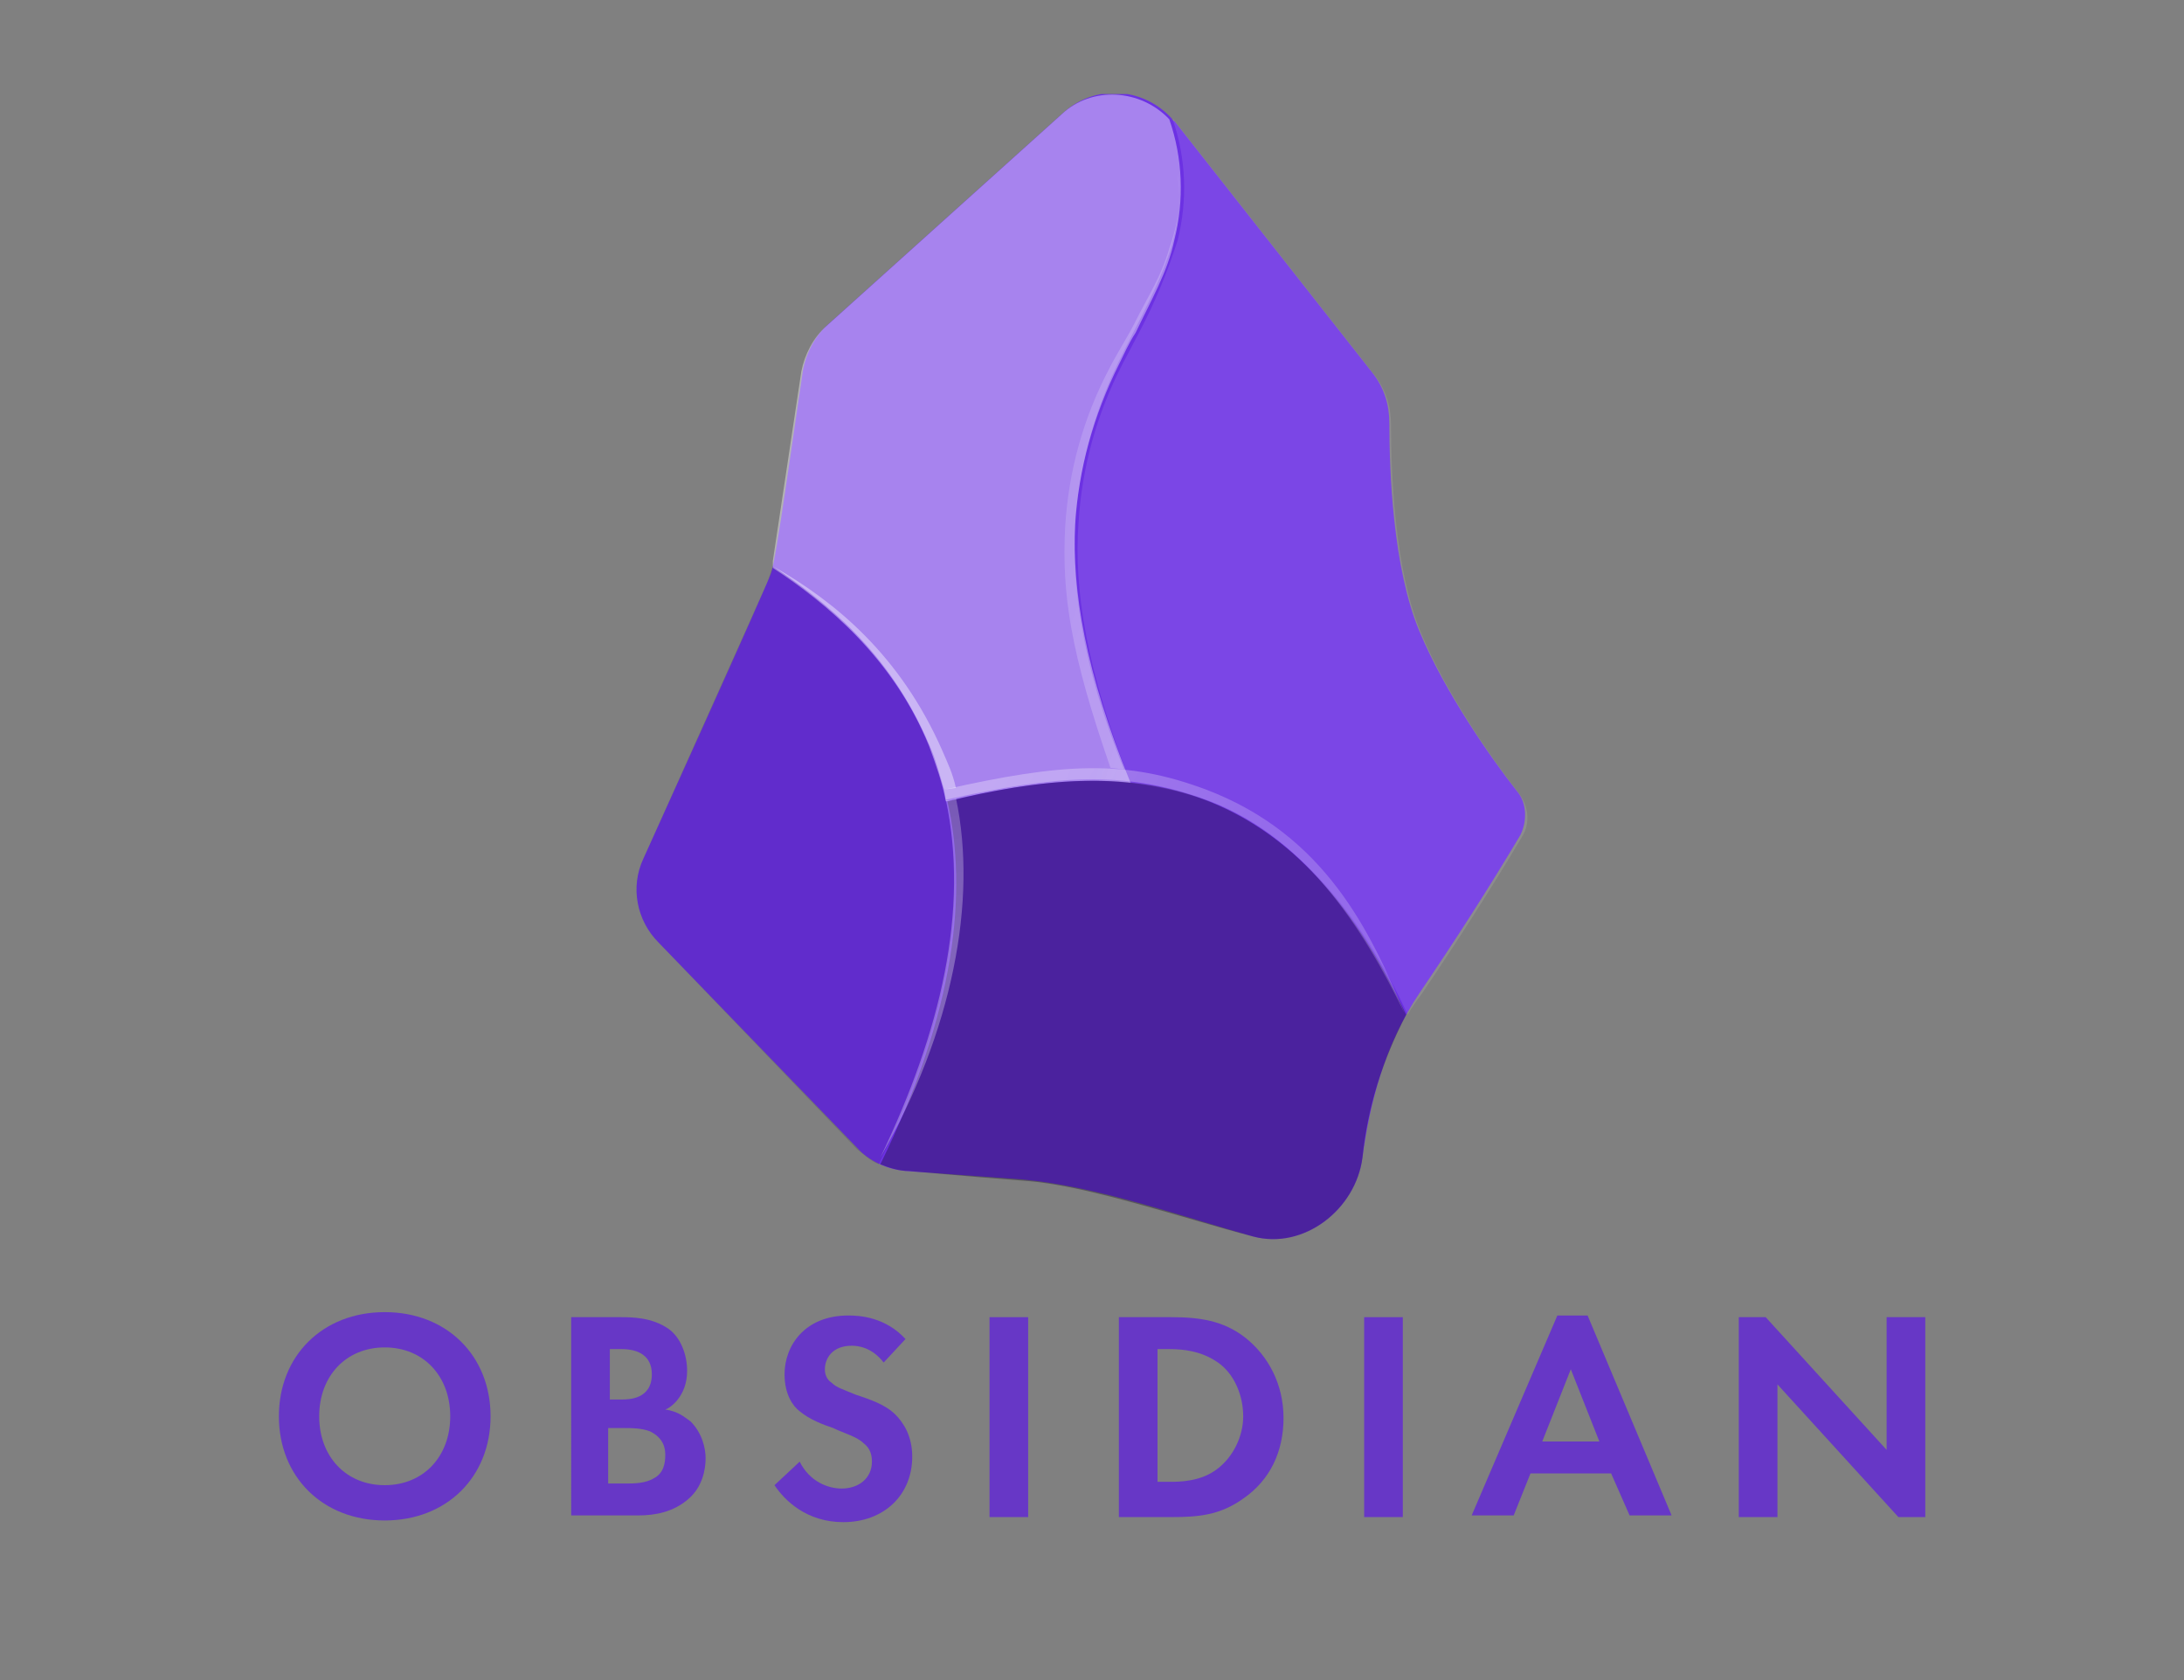 <?xml version="1.0" encoding="utf-8"?>
<!-- Generator: Adobe Illustrator 27.4.1, SVG Export Plug-In . SVG Version: 6.00 Build 0)  -->
<svg version="1.1" id="Layer_2_00000013186849617082977600000003451091895059579825_"
	 xmlns="http://www.w3.org/2000/svg" xmlns:xlink="http://www.w3.org/1999/xlink" x="0px" y="0px" viewBox="0 0 130 100"
	 style="enable-background:new 0 0 130 100;" xml:space="preserve">
<rect x="0" y="0" width="130" height="100" fill="#808080" stroke="none"/>
<style type="text/css">
	.st0{clip-path:url(#SVGID_00000005224274926670059560000013221697421191433395_);}
	.st1{fill:#6C31E3;}
	.st2{fill:url(#SVGID_00000036242792661601717070000000909202851989938827_);}
	.st3{fill:url(#SVGID_00000106833003107423234920000002461298742078634137_);}
	.st4{fill:url(#SVGID_00000087378544819715668070000002902330293748700095_);}
	.st5{fill:url(#SVGID_00000060753101082123372510000016034702797303757229_);}
	.st6{fill-rule:evenodd;clip-rule:evenodd;fill:url(#SVGID_00000157291253906689071530000011412761242188472497_);}
	.st7{fill-rule:evenodd;clip-rule:evenodd;fill:url(#SVGID_00000025438288525109726730000004116657411648737187_);}
	.st8{fill-rule:evenodd;clip-rule:evenodd;fill:url(#SVGID_00000025409939247402821670000015167466544379800255_);}
	.st9{fill-rule:evenodd;clip-rule:evenodd;fill:url(#SVGID_00000127737131559790063080000015517207942633799301_);}
	.st10{enable-background:new    ;}
	.st11{fill:#6737C6;}
</style>
<g id="Layer_1-2">
	<g>
		<g>
			<defs>
				<rect id="SVGID_1_" x="32.6" y="5.6" width="68.2" height="68.2"/>
			</defs>
			<clipPath id="SVGID_00000026144784267143995980000005601136037894327975_">
				<use xlink:href="#SVGID_1_"  style="overflow:visible;"/>
			</clipPath>
			<g style="clip-path:url(#SVGID_00000026144784267143995980000005601136037894327975_);">
				<g>
					<path class="st1" d="M81.1,68.9c-0.4,3.1-3.5,5.5-6.5,4.7c-4.3-1.2-9.3-3-13.8-3.4l-6.9-0.5c-1.1-0.1-2.2-0.6-2.9-1.4
						L39.2,56.1c-1.3-1.3-1.7-3.3-0.9-5c0,0,7.3-16.1,7.6-17c0.3-0.8,1.3-8.1,1.9-12.1c0.2-1,0.7-2,1.5-2.7l14-12.6
						c1.9-1.7,4.7-1.5,6.4,0.3c0.1,0.1,0.1,0.2,0.2,0.2l11.8,15c0.7,0.9,1,1.9,1,3c0,2.8,0.2,8.6,1.8,12.4c1.5,3.6,4.3,7.6,5.8,9.5
						c0.6,0.7,0.6,1.8,0.2,2.6c-1.9,3.2-3.9,6.3-6,9.4C82.4,62.2,81.5,65.8,81.1,68.9L81.1,68.9L81.1,68.9z"/>
					
						<radialGradient id="SVGID_00000127045251854820094440000017080008418621606068_" cx="-152.323" cy="1543.986" r="6.000000e-02" gradientTransform="matrix(-124.426 -474.621 316.417 -82.243 -507415.438 54769.258)" gradientUnits="userSpaceOnUse">
						<stop  offset="0" style="stop-color:#FFFFFF;stop-opacity:0.4"/>
						<stop  offset="1" style="stop-color:#000000;stop-opacity:0.1"/>
					</radialGradient>
					<path style="fill:url(#SVGID_00000127045251854820094440000017080008418621606068_);" d="M52.3,69.3c5.5-11.2,5.3-19.2,3-24.9
						c-2.2-5.3-6.2-8.6-9.3-10.7c-0.1,0.3-0.2,0.6-0.3,0.9l-7.4,16.5c-0.8,1.7-0.4,3.7,0.9,5L51,68.4C51.4,68.7,51.8,69.1,52.3,69.3
						L52.3,69.3L52.3,69.3z"/>
					
						<radialGradient id="SVGID_00000029755172743886039660000012457560261417271997_" cx="-151.806" cy="1545.695" r="6.000000e-02" gradientTransform="matrix(105.533 -799.444 590.636 77.968 -896788.188 -241887.328)" gradientUnits="userSpaceOnUse">
						<stop  offset="0" style="stop-color:#FFFFFF;stop-opacity:0.6"/>
						<stop  offset="1" style="stop-color:#FFFFFF;stop-opacity:0.1"/>
					</radialGradient>
					<path style="fill:url(#SVGID_00000029755172743886039660000012457560261417271997_);" d="M67.3,46.6c1.5,0.2,3,0.5,4.4,1
						c4.5,1.7,8.7,5.5,12.1,12.8c0.2-0.4,0.5-0.8,0.8-1.2c2.1-3.1,4.1-6.2,6-9.4c0.5-0.8,0.4-1.8-0.2-2.6c-1.5-1.9-4.3-5.9-5.8-9.5
						c-1.6-3.8-1.8-9.6-1.8-12.4c0-1.1-0.3-2.1-1-3l-11.8-15c-0.1-0.1-0.1-0.2-0.2-0.2c0.8,2.3,0.9,4.8,0.3,7.2
						c-0.6,1.9-1.4,3.8-2.3,5.5l-1,1.9c-1.5,2.9-2.4,6.1-2.6,9.4C63.9,35.1,64.7,40,67.3,46.6L67.3,46.6z"/>
					
						<radialGradient id="SVGID_00000147184076841639323130000010415233914587594636_" cx="-152.361" cy="1546.537" r="6.000000e-02" gradientTransform="matrix(145.604 -672.877 459.845 99.137 -688884.5 -255783.828)" gradientUnits="userSpaceOnUse">
						<stop  offset="0" style="stop-color:#FFFFFF;stop-opacity:0.8"/>
						<stop  offset="1" style="stop-color:#FFFFFF;stop-opacity:0.4"/>
					</radialGradient>
					<path style="fill:url(#SVGID_00000147184076841639323130000010415233914587594636_);" d="M67.3,46.6C64.6,40,63.8,35.1,64,31.2
						c0.2-3.3,1.1-6.5,2.6-9.5c0.3-0.6,0.6-1.3,1-1.9c0.9-1.9,1.9-3.6,2.3-5.5c0.6-2.4,0.5-4.9-0.3-7.2c-1.7-1.8-4.6-2-6.4-0.3
						l-14,12.6c-0.8,0.7-1.3,1.7-1.5,2.7L46,33.4L46,33.8c3.2,2.1,7.2,5.4,9.3,10.6c0.4,1.1,0.8,2.2,1,3.3
						C60.1,46.8,63.8,46.2,67.3,46.6L67.3,46.6L67.3,46.6z"/>
					
						<radialGradient id="SVGID_00000011723924365241912690000006264138309315835325_" cx="-151.568" cy="1543.508" r="6.000000e-02" gradientTransform="matrix(-202.523 -343.816 394.425 -234.193 -639464.062 309402.719)" gradientUnits="userSpaceOnUse">
						<stop  offset="0" style="stop-color:#FFFFFF;stop-opacity:0.3"/>
						<stop  offset="1" style="stop-color:#000000;stop-opacity:0.3"/>
					</radialGradient>
					<path style="fill:url(#SVGID_00000011723924365241912690000006264138309315835325_);" d="M74.6,73.6c3,0.8,6.1-1.6,6.5-4.7
						c0.3-3,1.2-5.8,2.6-8.5c-3.4-7.3-7.5-11.1-12-12.8c-4.8-1.8-10-1.2-15.3,0.1c1.2,5.4,0.5,12.4-4,21.6c0.5,0.2,1.1,0.4,1.7,0.4
						c0,0,3.2,0.3,7.1,0.6C64.9,70.6,70.7,72.6,74.6,73.6L74.6,73.6L74.6,73.6z"/>
					<g>
						
							<radialGradient id="SVGID_00000013899389421425885240000006804268226460183192_" cx="-142.738" cy="1548.345" r="6.000000e-02" gradientTransform="matrix(-75.962 350.155 -236.25 -50.612 355006.344 128377.922)" gradientUnits="userSpaceOnUse">
							<stop  offset="0" style="stop-color:#FFFFFF;stop-opacity:0"/>
							<stop  offset="1" style="stop-color:#FFFFFF;stop-opacity:0.2"/>
						</radialGradient>
						
							<path style="fill-rule:evenodd;clip-rule:evenodd;fill:url(#SVGID_00000013899389421425885240000006804268226460183192_);" d="
							M64,30.9c-0.2,3.9,0.3,8.4,2.9,14.9l-0.8-0.1c-2.4-6.9-2.9-10.4-2.7-14.3c0.2-3.4,1.1-6.6,2.7-9.6c0.3-0.6,1.1-1.9,1.4-2.5
							c0.9-1.8,1.6-2.8,2.1-4.5c0.8-2.3,0.6-3.4,0.5-4.5c0.6,4-1.7,7.5-3.4,11C65.2,24.3,64.3,27.5,64,30.9L64,30.9L64,30.9z"/>
						
							<radialGradient id="SVGID_00000029020702477292383440000015472364403273613984_" cx="-145.014" cy="1550.091" r="6.000000e-02" gradientTransform="matrix(185.638 187.723 -400.749 394.483 648202 -584206.75)" gradientUnits="userSpaceOnUse">
							<stop  offset="0" style="stop-color:#FFFFFF;stop-opacity:0.2"/>
							<stop  offset="1" style="stop-color:#FFFFFF;stop-opacity:0.4"/>
						</radialGradient>
						
							<path style="fill-rule:evenodd;clip-rule:evenodd;fill:url(#SVGID_00000029020702477292383440000015472364403273613984_);" d="
							M56.1,44.7c0.3,0.7,0.6,1.3,0.8,2.2L56.2,47c-0.3-1-0.5-1.8-0.9-2.7c-2.4-5.6-6.2-8.5-9.3-10.6C49.7,35.8,53.6,39,56.1,44.7
							L56.1,44.7L56.1,44.7z"/>
						
							<radialGradient id="SVGID_00000051384505122504199950000003284571082429373877_" cx="-142.481" cy="1548.26" r="6.000000e-02" gradientTransform="matrix(18.983 274.224 -582.187 42.178 904139 -26193.674)" gradientUnits="userSpaceOnUse">
							<stop  offset="0" style="stop-color:#FFFFFF;stop-opacity:0.2"/>
							<stop  offset="1" style="stop-color:#FFFFFF;stop-opacity:0.3"/>
						</radialGradient>
						
							<path style="fill-rule:evenodd;clip-rule:evenodd;fill:url(#SVGID_00000051384505122504199950000003284571082429373877_);" d="
							M56.9,47.5c1.3,6.1-0.2,13.9-4.5,21.4c3.6-7.5,5.3-14.7,3.9-21.3C56.3,47.7,56.9,47.6,56.9,47.5z"/>
						
							<radialGradient id="SVGID_00000050651770983409443010000017507476737538288522_" cx="-149.23" cy="1545.528" r="6.000000e-02" gradientTransform="matrix(-417.655 -219.367 689.765 -1314.137 -1128292 1998365.875)" gradientUnits="userSpaceOnUse">
							<stop  offset="0" style="stop-color:#FFFFFF;stop-opacity:0.2"/>
							<stop  offset="0.5" style="stop-color:#FFFFFF;stop-opacity:0.2"/>
							<stop  offset="1" style="stop-color:#FFFFFF;stop-opacity:0.3"/>
						</radialGradient>
						
							<path style="fill-rule:evenodd;clip-rule:evenodd;fill:url(#SVGID_00000050651770983409443010000017507476737538288522_);" d="
							M71.8,47c7.1,2.7,9.8,8.5,11.8,13.3c-2.5-5.1-6-10.7-12.1-12.8c-4.6-1.6-8.5-1.4-15.2,0.1L56.2,47C63.3,45.4,67,45.2,71.8,47
							L71.8,47L71.8,47z"/>
					</g>
				</g>
			</g>
		</g>
		<g class="st10">
			<path class="st11" d="M29.2,84.3c0,3.6-2.6,6.2-6.3,6.2c-3.7,0-6.3-2.6-6.3-6.2c0-3.6,2.6-6.2,6.3-6.2
				C26.6,78.1,29.2,80.7,29.2,84.3z M26.8,84.3c0-2.4-1.6-4.1-3.9-4.1c-2.3,0-3.9,1.7-3.9,4.1c0,2.4,1.6,4.1,3.9,4.1
				C25.2,88.4,26.8,86.7,26.8,84.3z"/>
			<path class="st11" d="M36.9,78.4c0.7,0,1.9,0,2.9,0.7c0.7,0.5,1.1,1.5,1.1,2.5c0,1.5-1,2.2-1.3,2.3c0.8,0.1,1.2,0.5,1.5,0.7
				c0.7,0.7,0.9,1.6,0.9,2.2c0,0.7-0.2,1.7-1,2.4c-0.9,0.8-2,1-3,1h-4V78.4H36.9z M36.3,83.3H37c0.4,0,1.8,0,1.8-1.5
				c0-1.1-0.8-1.5-1.8-1.5h-0.7V83.3z M36.3,88.3h1c0.4,0,1.1,0,1.6-0.3c0.6-0.3,0.7-0.9,0.7-1.4c0-0.4-0.1-1-0.9-1.4
				c-0.5-0.2-1.1-0.2-1.6-0.2h-0.9V88.3z"/>
			<path class="st11" d="M52.6,81.1c-0.7-0.9-1.5-1-1.9-1c-1.2,0-1.6,0.8-1.6,1.4c0,0.3,0.1,0.6,0.4,0.8c0.3,0.3,0.7,0.4,1.4,0.7
				c0.9,0.3,1.8,0.6,2.4,1.2c0.5,0.5,1,1.3,1,2.5c0,2.3-1.7,3.9-4.1,3.9c-2.2,0-3.5-1.3-4.1-2.2l1.5-1.4c0.6,1.2,1.7,1.6,2.5,1.6
				c1,0,1.8-0.6,1.8-1.6c0-0.4-0.1-0.8-0.5-1.1c-0.4-0.4-1.2-0.6-1.8-0.9c-0.6-0.2-1.4-0.5-2-1c-0.4-0.3-0.9-1-0.9-2.2
				c0-1.7,1.2-3.5,3.8-3.5c0.7,0,2.2,0.1,3.4,1.4L52.6,81.1z"/>
			<path class="st11" d="M61.2,78.4v11.9h-2.3V78.4H61.2z"/>
			<path class="st11" d="M69.7,78.4c1.7,0,3.1,0.2,4.4,1.2c1.4,1.1,2.3,2.8,2.3,4.8c0,2-0.8,3.7-2.4,4.8c-1.4,1-2.7,1.1-4.3,1.1
				h-3.1V78.4H69.7z M68.9,88.2h0.7c0.6,0,1.9,0,2.9-0.8c0.9-0.7,1.5-1.9,1.5-3.1c0-1.2-0.5-2.5-1.5-3.2c-1-0.7-2.1-0.8-2.9-0.8
				h-0.7V88.2z"/>
			<path class="st11" d="M83.5,78.4v11.9h-2.3V78.4H83.5z"/>
			<path class="st11" d="M95.9,87.7h-4.8l-1,2.5h-2.5l5.1-11.9h1.8l5,11.9h-2.5L95.9,87.7z M95.2,85.8l-1.7-4.3l-1.7,4.3H95.2z"/>
			<path class="st11" d="M103.5,90.2V78.4h1.6l7.2,7.9v-7.9h2.3v11.9H113l-7.2-7.9v7.9H103.5z"/>
		</g>
	</g>
</g>
</svg>
